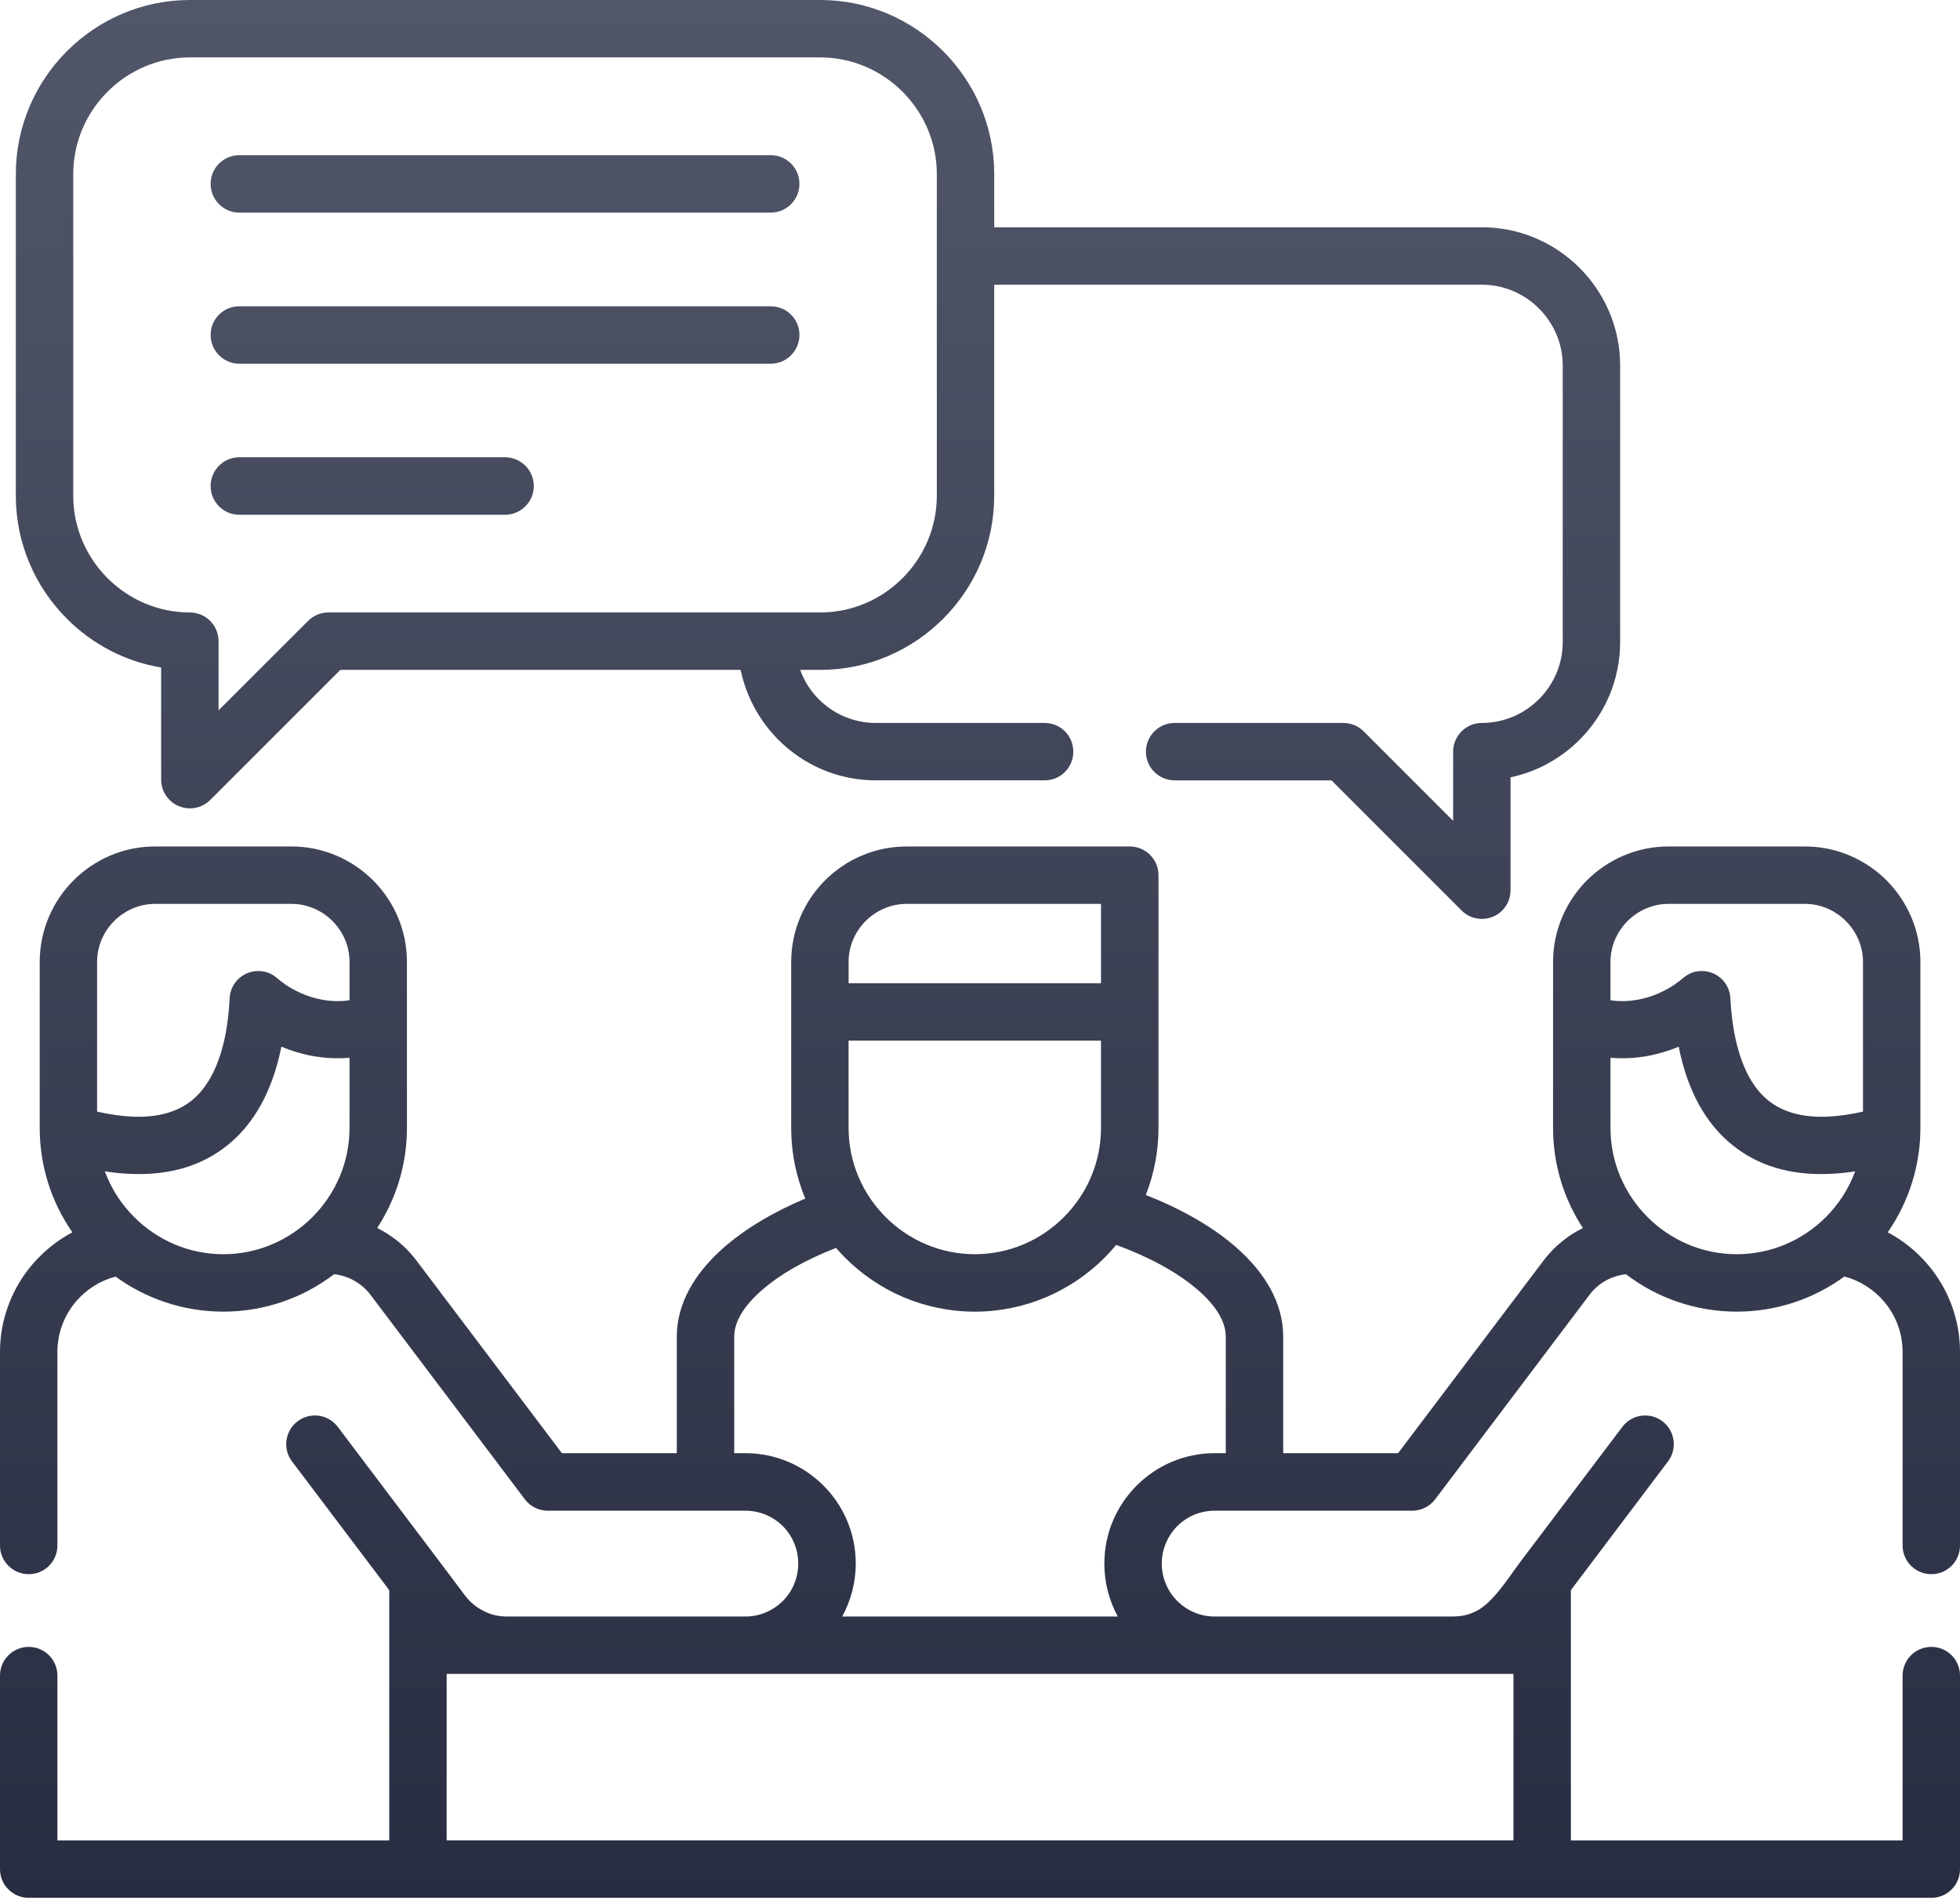 <svg width="97" height="94" viewBox="0 0 97 94" fill="none" xmlns="http://www.w3.org/2000/svg">
<path d="M5.188 57.957C5.505 58.816 6.004 59.589 6.643 60.223C7.776 61.356 9.334 62.059 11.052 62.059C12.765 62.059 14.328 61.356 15.461 60.223C16.594 59.09 17.298 57.527 17.298 55.814V52.339C15.982 52.452 14.828 52.167 13.925 51.791C13.845 52.183 13.754 52.565 13.635 52.941C13.19 54.391 12.443 55.712 11.262 56.662C10.064 57.629 8.475 58.188 6.369 58.08C5.993 58.064 5.601 58.021 5.188 57.957ZM41.997 48.65H54.488V44.724H44.87C44.08 44.724 43.361 45.052 42.84 45.573C42.319 46.094 41.997 46.808 41.997 47.597V48.65ZM54.488 51.491H41.996V55.814C41.996 57.527 42.7 59.09 43.833 60.223C44.966 61.356 46.529 62.059 48.242 62.059C49.96 62.059 51.523 61.356 52.651 60.223C53.784 59.09 54.488 57.527 54.488 55.814V51.491H54.488ZM93.423 60.975C94.186 61.377 94.857 61.925 95.41 62.575C96.404 63.746 97 65.255 97 66.893V76.473C97 77.257 96.366 77.891 95.582 77.891C94.798 77.891 94.159 77.257 94.159 76.473V66.893C94.159 65.948 93.815 65.078 93.246 64.406C92.741 63.81 92.059 63.37 91.281 63.16C89.782 64.256 87.94 64.9 85.953 64.9C83.897 64.9 81.995 64.213 80.465 63.048C80.175 63.08 79.895 63.161 79.627 63.284C79.261 63.456 78.929 63.719 78.66 64.073L71.029 74.181C70.76 74.535 70.341 74.75 69.896 74.75H60.116C59.391 74.75 58.736 75.04 58.264 75.512C57.791 75.99 57.496 76.645 57.496 77.365C57.496 78.09 57.791 78.745 58.264 79.218C58.736 79.69 59.391 79.986 60.116 79.986H71.797C72.264 79.986 72.624 79.938 73.07 79.712C73.897 79.298 74.67 78.042 75.234 77.29L80.288 70.604C80.76 69.976 81.646 69.852 82.274 70.325C82.897 70.797 83.021 71.689 82.548 72.312L77.742 78.681V91.065H94.159V82.907C94.159 82.123 94.798 81.489 95.582 81.489C96.367 81.489 97 82.123 97 82.907V92.488C97 93.272 96.366 93.905 95.582 93.905C64.192 93.905 32.808 93.905 1.423 93.905C0.639 93.905 0 93.272 0 92.488V82.907C0 82.123 0.639 81.489 1.423 81.489C2.207 81.489 2.841 82.123 2.841 82.907V91.065H19.264V78.681L14.452 72.312C13.979 71.689 14.103 70.797 14.731 70.325C15.354 69.852 16.246 69.975 16.718 70.604L21.659 77.145C22.11 77.741 22.561 78.342 23.012 78.944C23.27 79.282 23.587 79.54 23.936 79.712C24.328 79.911 24.693 79.986 25.123 79.986H36.889C37.609 79.986 38.264 79.69 38.742 79.218C39.215 78.745 39.504 78.09 39.504 77.365C39.504 76.645 39.215 75.99 38.742 75.512C38.264 75.04 37.609 74.75 36.889 74.75H27.105C26.675 74.75 26.251 74.551 25.972 74.181L18.34 64.073C17.905 63.499 17.255 63.128 16.536 63.048C15.011 64.208 13.11 64.9 11.053 64.9C9.066 64.9 7.218 64.256 5.72 63.166C4.957 63.365 4.281 63.8 3.776 64.38C3.196 65.056 2.841 65.932 2.841 66.893V76.474C2.841 77.258 2.208 77.891 1.424 77.891C0.64 77.891 0 77.257 0 76.474V66.893C0 65.233 0.618 63.703 1.633 62.527C2.181 61.899 2.841 61.367 3.582 60.975C2.524 59.455 1.966 57.661 1.966 55.814V47.597C1.966 46.024 2.605 44.595 3.641 43.559C4.678 42.528 6.101 41.883 7.675 41.883H14.425C15.999 41.883 17.427 42.528 18.463 43.559C19.5 44.596 20.139 46.024 20.139 47.597V55.814C20.139 57.635 19.597 59.337 18.667 60.76C19.435 61.147 20.085 61.678 20.606 62.366L27.808 71.903H33.495V66.141C33.495 64.509 34.36 63.032 35.761 61.781C36.846 60.814 38.275 59.971 39.853 59.305C39.403 58.225 39.156 57.049 39.156 55.814V50.073V47.597C39.156 46.024 39.8 44.595 40.831 43.559C41.868 42.528 43.296 41.883 44.87 41.883H55.911C56.695 41.883 57.334 42.522 57.334 43.306V50.073V55.814C57.334 56.979 57.109 58.097 56.706 59.128C58.403 59.794 59.939 60.653 61.099 61.651C62.587 62.93 63.505 64.455 63.505 66.141V71.903H69.192L76.394 62.366C76.926 61.667 77.591 61.13 78.338 60.765C77.403 59.337 76.861 57.635 76.861 55.814V47.597C76.861 46.024 77.506 44.595 78.537 43.559C79.573 42.528 81.002 41.883 82.575 41.883H89.326C90.899 41.883 92.328 42.528 93.364 43.559C94.395 44.595 95.04 46.024 95.04 47.597V55.814C95.04 57.661 94.476 59.455 93.423 60.975ZM91.812 57.957C91.404 58.021 91.007 58.064 90.631 58.08C88.531 58.187 86.941 57.629 85.744 56.662C84.557 55.712 83.81 54.391 83.365 52.941C83.252 52.565 83.155 52.183 83.08 51.791C82.172 52.167 81.023 52.452 79.702 52.339V55.814C79.702 57.527 80.405 59.09 81.538 60.223C82.671 61.356 84.234 62.059 85.953 62.059C87.666 62.059 89.229 61.356 90.362 60.223C90.996 59.589 91.495 58.816 91.812 57.957ZM79.702 49.493C81.598 49.761 82.983 48.66 83.23 48.446C83.51 48.209 83.773 48.064 84.154 48.048C84.938 48.011 85.599 48.612 85.636 49.396C85.684 50.32 85.813 51.255 86.076 52.108C86.366 53.059 86.823 53.896 87.516 54.455C88.198 55.003 89.159 55.314 90.496 55.25C91.012 55.223 91.576 55.142 92.199 55.003V47.597C92.199 46.807 91.871 46.093 91.35 45.572C90.829 45.051 90.115 44.724 89.326 44.724H82.575C81.786 44.724 81.071 45.051 80.55 45.572C80.029 46.093 79.702 46.807 79.702 47.597V49.493ZM17.298 49.493V47.597C17.298 46.808 16.976 46.093 16.455 45.572C15.934 45.052 15.214 44.724 14.425 44.724H7.674C6.89 44.724 6.17 45.052 5.649 45.572C5.129 46.093 4.806 46.808 4.806 47.597V55.003C5.424 55.142 5.988 55.223 6.504 55.25C7.841 55.314 8.802 55.003 9.484 54.455C10.177 53.897 10.633 53.059 10.929 52.108C11.192 51.255 11.321 50.32 11.364 49.396C11.401 48.612 12.067 48.011 12.846 48.048C13.211 48.065 13.49 48.199 13.759 48.435C13.958 48.612 15.365 49.767 17.298 49.493ZM41.374 61.748C39.891 62.323 38.581 63.053 37.646 63.891C36.836 64.611 36.336 65.384 36.336 66.141V71.903H36.889C38.393 71.903 39.762 72.515 40.751 73.504C41.739 74.492 42.351 75.856 42.351 77.365C42.351 78.316 42.104 79.207 41.68 79.986H55.32C54.896 79.207 54.654 78.316 54.654 77.365C54.654 75.856 55.267 74.492 56.255 73.504C57.243 72.515 58.607 71.903 60.116 71.903H60.664V66.141C60.664 65.357 60.127 64.551 59.257 63.805C58.237 62.93 56.819 62.172 55.24 61.598C55.057 61.818 54.864 62.033 54.665 62.232C53.017 63.88 50.745 64.901 48.242 64.901C45.745 64.901 43.468 63.88 41.825 62.232C41.669 62.075 41.519 61.915 41.374 61.748ZM11.842 10.52C11.058 10.52 10.424 9.881 10.424 9.097C10.424 8.313 11.058 7.679 11.842 7.679H38.146C38.93 7.679 39.564 8.313 39.564 9.097C39.564 9.881 38.93 10.52 38.146 10.52H11.842ZM11.842 25.471C11.058 25.471 10.424 24.832 10.424 24.048C10.424 23.264 11.058 22.625 11.842 22.625H24.994C25.778 22.625 26.417 23.264 26.417 24.048C26.417 24.832 25.778 25.471 24.994 25.471H11.842ZM11.842 17.996C11.058 17.996 10.424 17.357 10.424 16.573C10.424 15.789 11.058 15.155 11.842 15.155H38.146C38.93 15.155 39.564 15.789 39.564 16.573C39.564 17.357 38.93 17.996 38.146 17.996H11.842ZM39.601 33.146C39.8 33.699 40.117 34.193 40.52 34.596C41.239 35.321 42.238 35.772 43.35 35.772H51.701C52.485 35.772 53.118 36.405 53.118 37.195C53.118 37.979 52.485 38.612 51.701 38.612H43.35C41.454 38.612 39.746 37.839 38.511 36.593C37.587 35.664 36.932 34.472 36.653 33.146H16.842L10.408 39.579C10.15 39.837 9.796 39.998 9.398 39.998C8.614 39.998 7.975 39.364 7.975 38.58V33.028C6.171 32.727 4.554 31.862 3.314 30.616C1.751 29.059 0.784 26.905 0.784 24.532V8.614C0.784 6.246 1.751 4.092 3.314 2.53C4.871 0.972 7.025 0 9.398 0H40.59C42.963 0 45.117 0.972 46.674 2.53C48.237 4.092 49.204 6.246 49.204 8.614V11.246H73.338C75.223 11.246 76.931 12.014 78.172 13.254C79.412 14.495 80.18 16.202 80.18 18.087V31.771C80.18 33.656 79.412 35.364 78.172 36.604C77.253 37.523 76.072 38.183 74.756 38.463V44.048C74.756 44.408 74.622 44.773 74.343 45.052C73.79 45.605 72.887 45.605 72.334 45.052L65.895 38.613H58.135C57.351 38.613 56.712 37.979 56.712 37.195C56.712 36.406 57.351 35.772 58.135 35.772H66.486C66.883 35.772 67.237 35.933 67.495 36.196L71.915 40.616V37.195C71.915 36.406 72.554 35.772 73.338 35.772C74.434 35.772 75.438 35.321 76.163 34.596C76.888 33.871 77.339 32.872 77.339 31.771V18.087C77.339 16.987 76.888 15.988 76.163 15.263C75.438 14.538 74.434 14.087 73.338 14.087H49.203V24.532C49.203 26.906 48.237 29.059 46.674 30.617C45.117 32.179 42.963 33.146 40.59 33.146H39.601V33.146ZM16.251 30.305H40.59C42.179 30.305 43.618 29.655 44.666 28.608C45.713 27.561 46.363 26.116 46.363 24.532V8.614C46.363 7.03 45.713 5.585 44.666 4.538C43.618 3.491 42.179 2.841 40.59 2.841H9.398C7.809 2.841 6.369 3.491 5.322 4.538C4.275 5.585 3.625 7.03 3.625 8.614V24.532C3.625 26.116 4.275 27.561 5.322 28.608C6.369 29.655 7.809 30.305 9.398 30.305C10.182 30.305 10.816 30.944 10.816 31.728V35.149L15.246 30.724C15.526 30.444 15.886 30.305 16.251 30.305ZM74.901 82.826H22.105V91.064H74.901V82.826H74.901Z" fill="url(#paint0_linear)"/>
<defs>
<linearGradient id="paint0_linear" x1="48.5" y1="0" x2="48.5" y2="93.905" gradientUnits="userSpaceOnUse">
<stop stop-color="#515669"/>
<stop offset="1" stop-color="#282D41"/>
</linearGradient>
</defs>
</svg>
